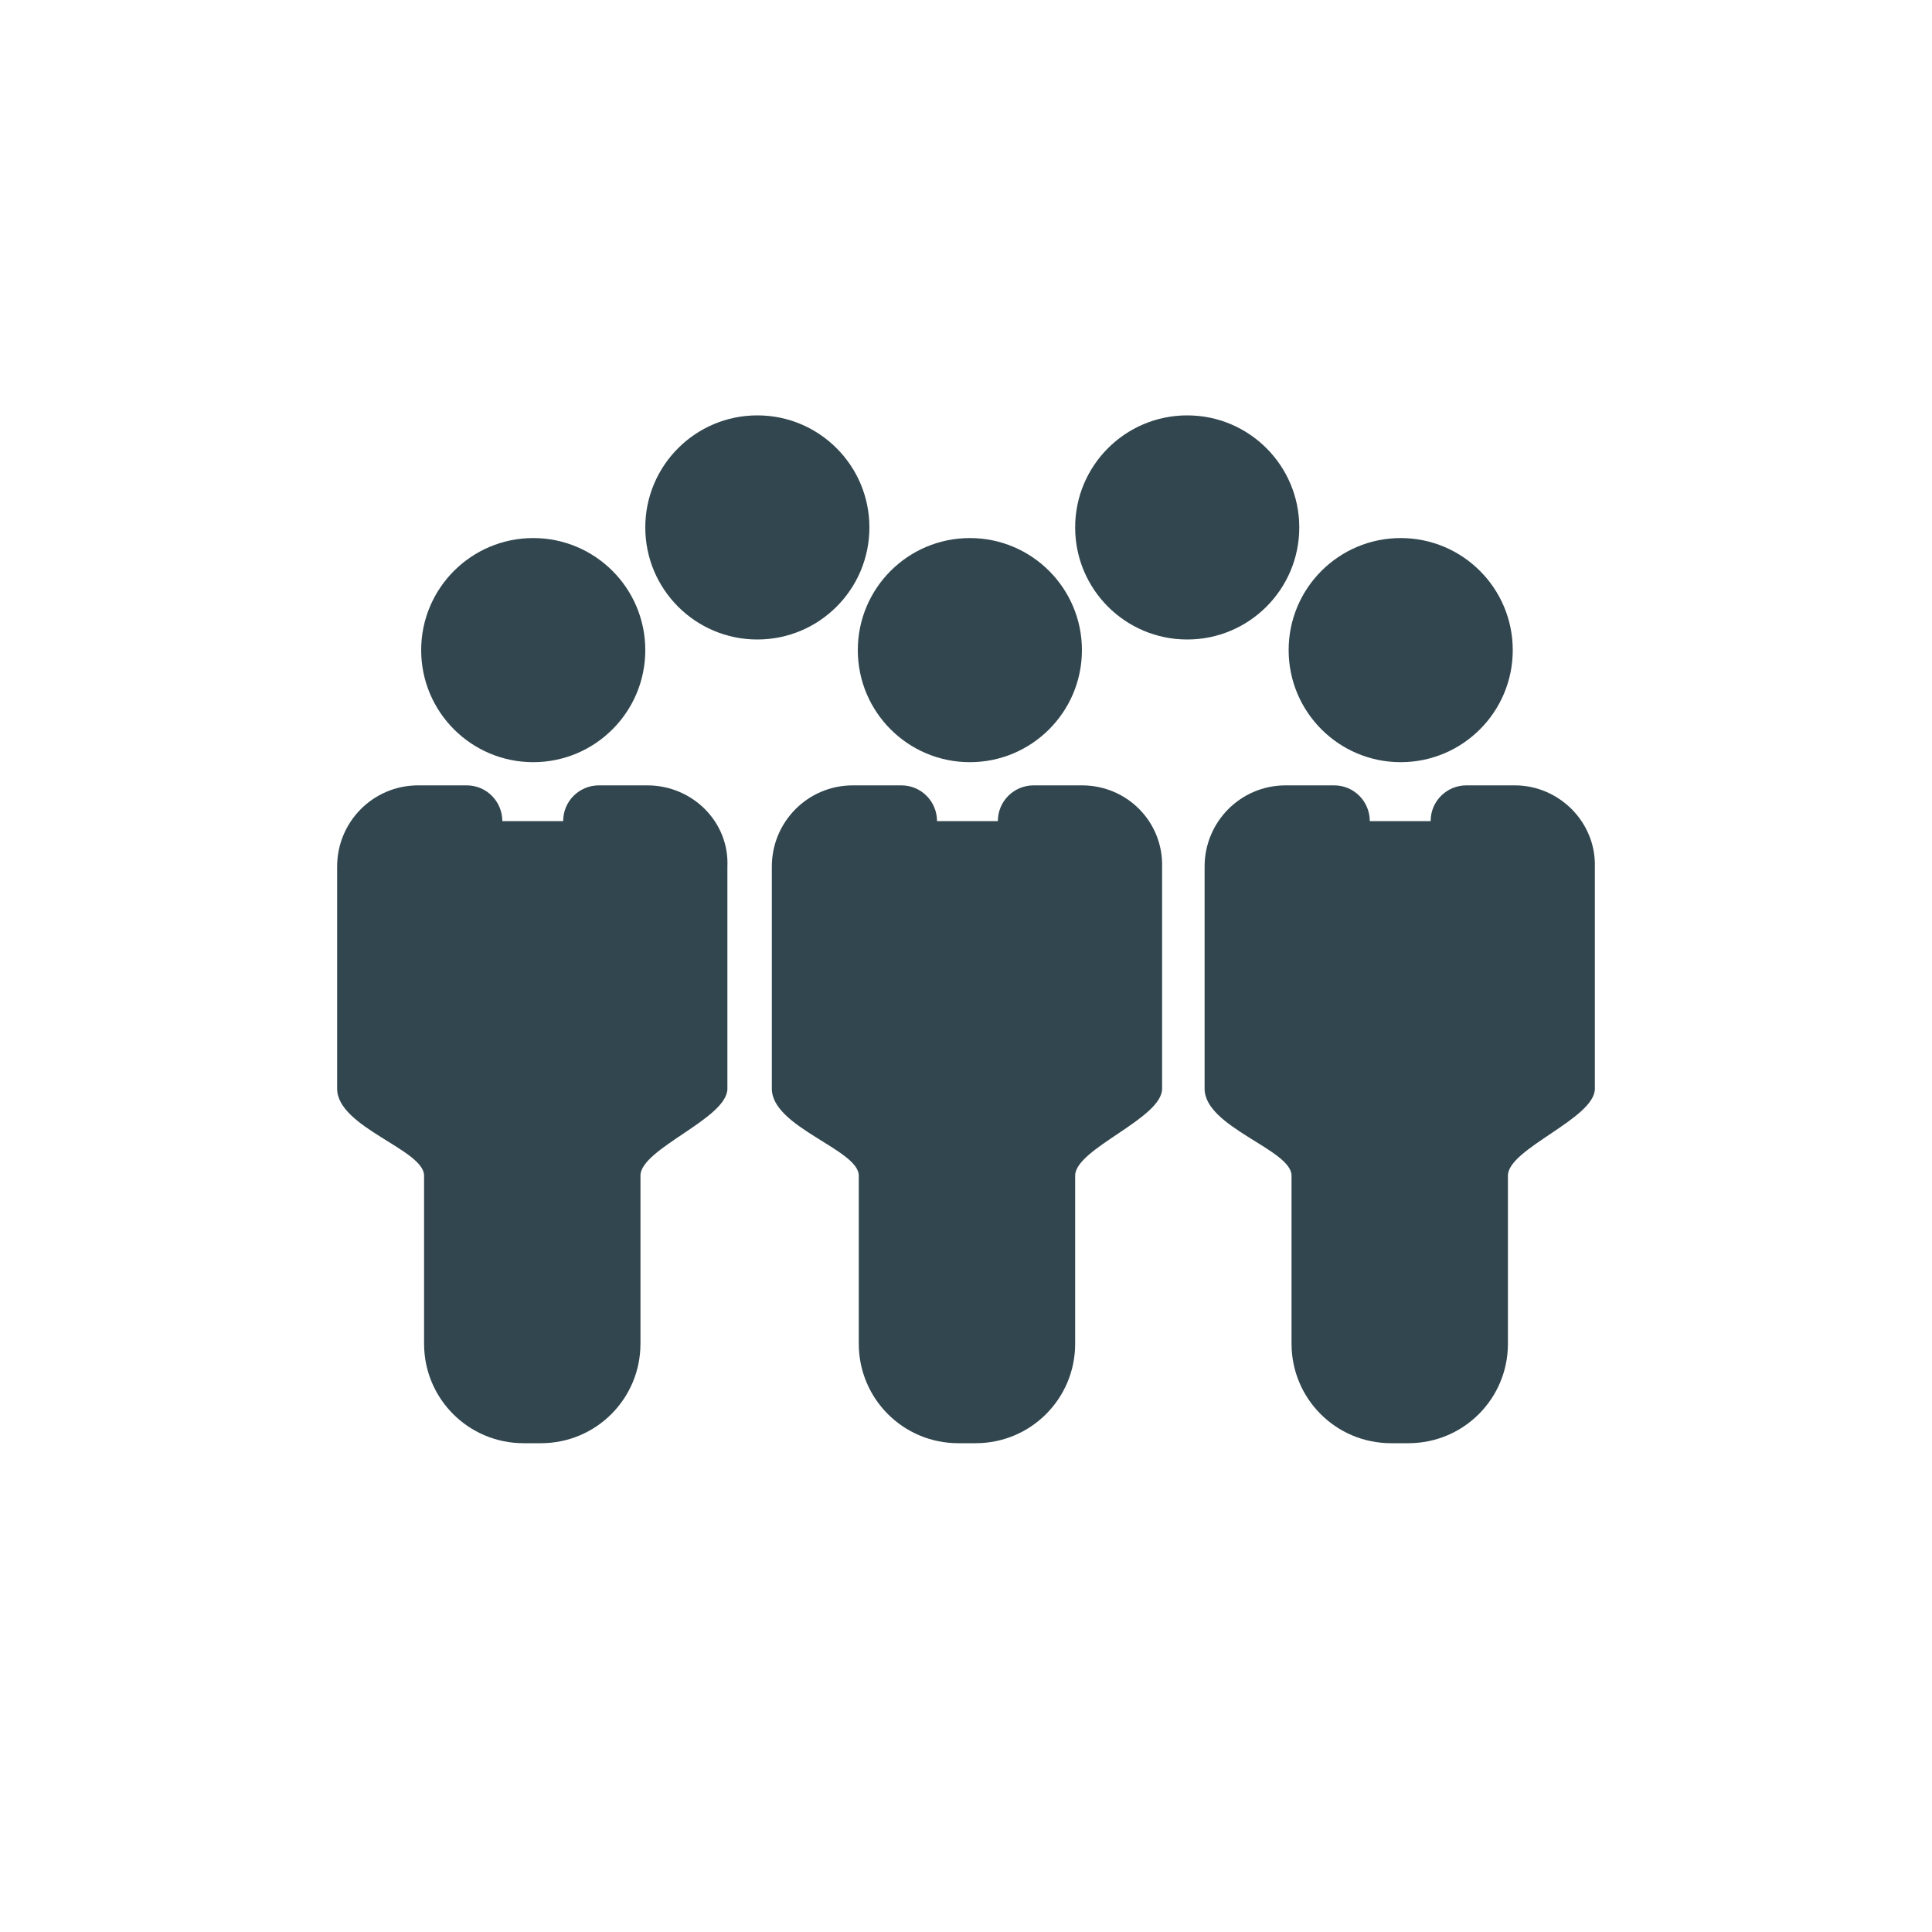 <?xml version="1.0" encoding="utf-8"?>
<!-- Generator: Adobe Illustrator 22.1.0, SVG Export Plug-In . SVG Version: 6.00 Build 0)  -->
<svg version="1.1" id="Calque_1" xmlns="http://www.w3.org/2000/svg" xmlns:xlink="http://www.w3.org/1999/xlink" x="0px" y="0px"
	 viewBox="0 0 200 200" style="enable-background:new 0 0 200 200;" xml:space="preserve" width="2500px" height="2500px">
<style type="text/css">
	.st2{fill:#31464e;}
</style>
<circle class="st2" cx="55.2" cy="67.3" r="11.6"/>
<circle class="st2" cx="100.4" cy="67.3" r="11.6"/>
<circle class="st2" cx="145" cy="67.3" r="11.6"/>
<circle class="st2" cx="122.9" cy="54.6" r="11.6"/>
<circle class="st2" cx="78.4" cy="54.6" r="11.6"/>
<path class="st2" d="M67,81.3h-5c-2,0-3.7,1.6-3.7,3.7v0h-6.3v0c0-2-1.6-3.7-3.7-3.7h-5c-4.7,0-8.4,3.8-8.4,8.4v23c0,4,9,6.3,9,9
	v17.4c0,5.7,4.6,10.3,10.3,10.3h1.8c5.7,0,10.3-4.6,10.3-10.3v-17.4c0-2.8,9-5.9,9-9v-23C75.5,85.1,71.7,81.3,67,81.3z"/>
<path class="st2" d="M112,81.3h-5c-2,0-3.7,1.6-3.7,3.7v0h-6.3v0c0-2-1.6-3.7-3.7-3.7h-5c-4.7,0-8.4,3.8-8.4,8.4v23c0,4,9,6.3,9,9
	v17.4c0,5.7,4.6,10.3,10.3,10.3h1.8c5.7,0,10.3-4.6,10.3-10.3v-17.4c0-2.8,9-5.9,9-9v-23C120.4,85.1,116.7,81.3,112,81.3z"/>
<path class="st2" d="M156.8,81.3h-5c-2,0-3.7,1.6-3.7,3.7v0h-6.3v0c0-2-1.6-3.7-3.7-3.7h-5c-4.7,0-8.4,3.8-8.4,8.4v23c0,4,9,6.3,9,9
	v17.4c0,5.7,4.6,10.3,10.3,10.3h1.8c5.7,0,10.3-4.6,10.3-10.3v-17.4c0-2.8,9-5.9,9-9v-23C165.2,85.1,161.4,81.3,156.8,81.3z"/>
</svg>
